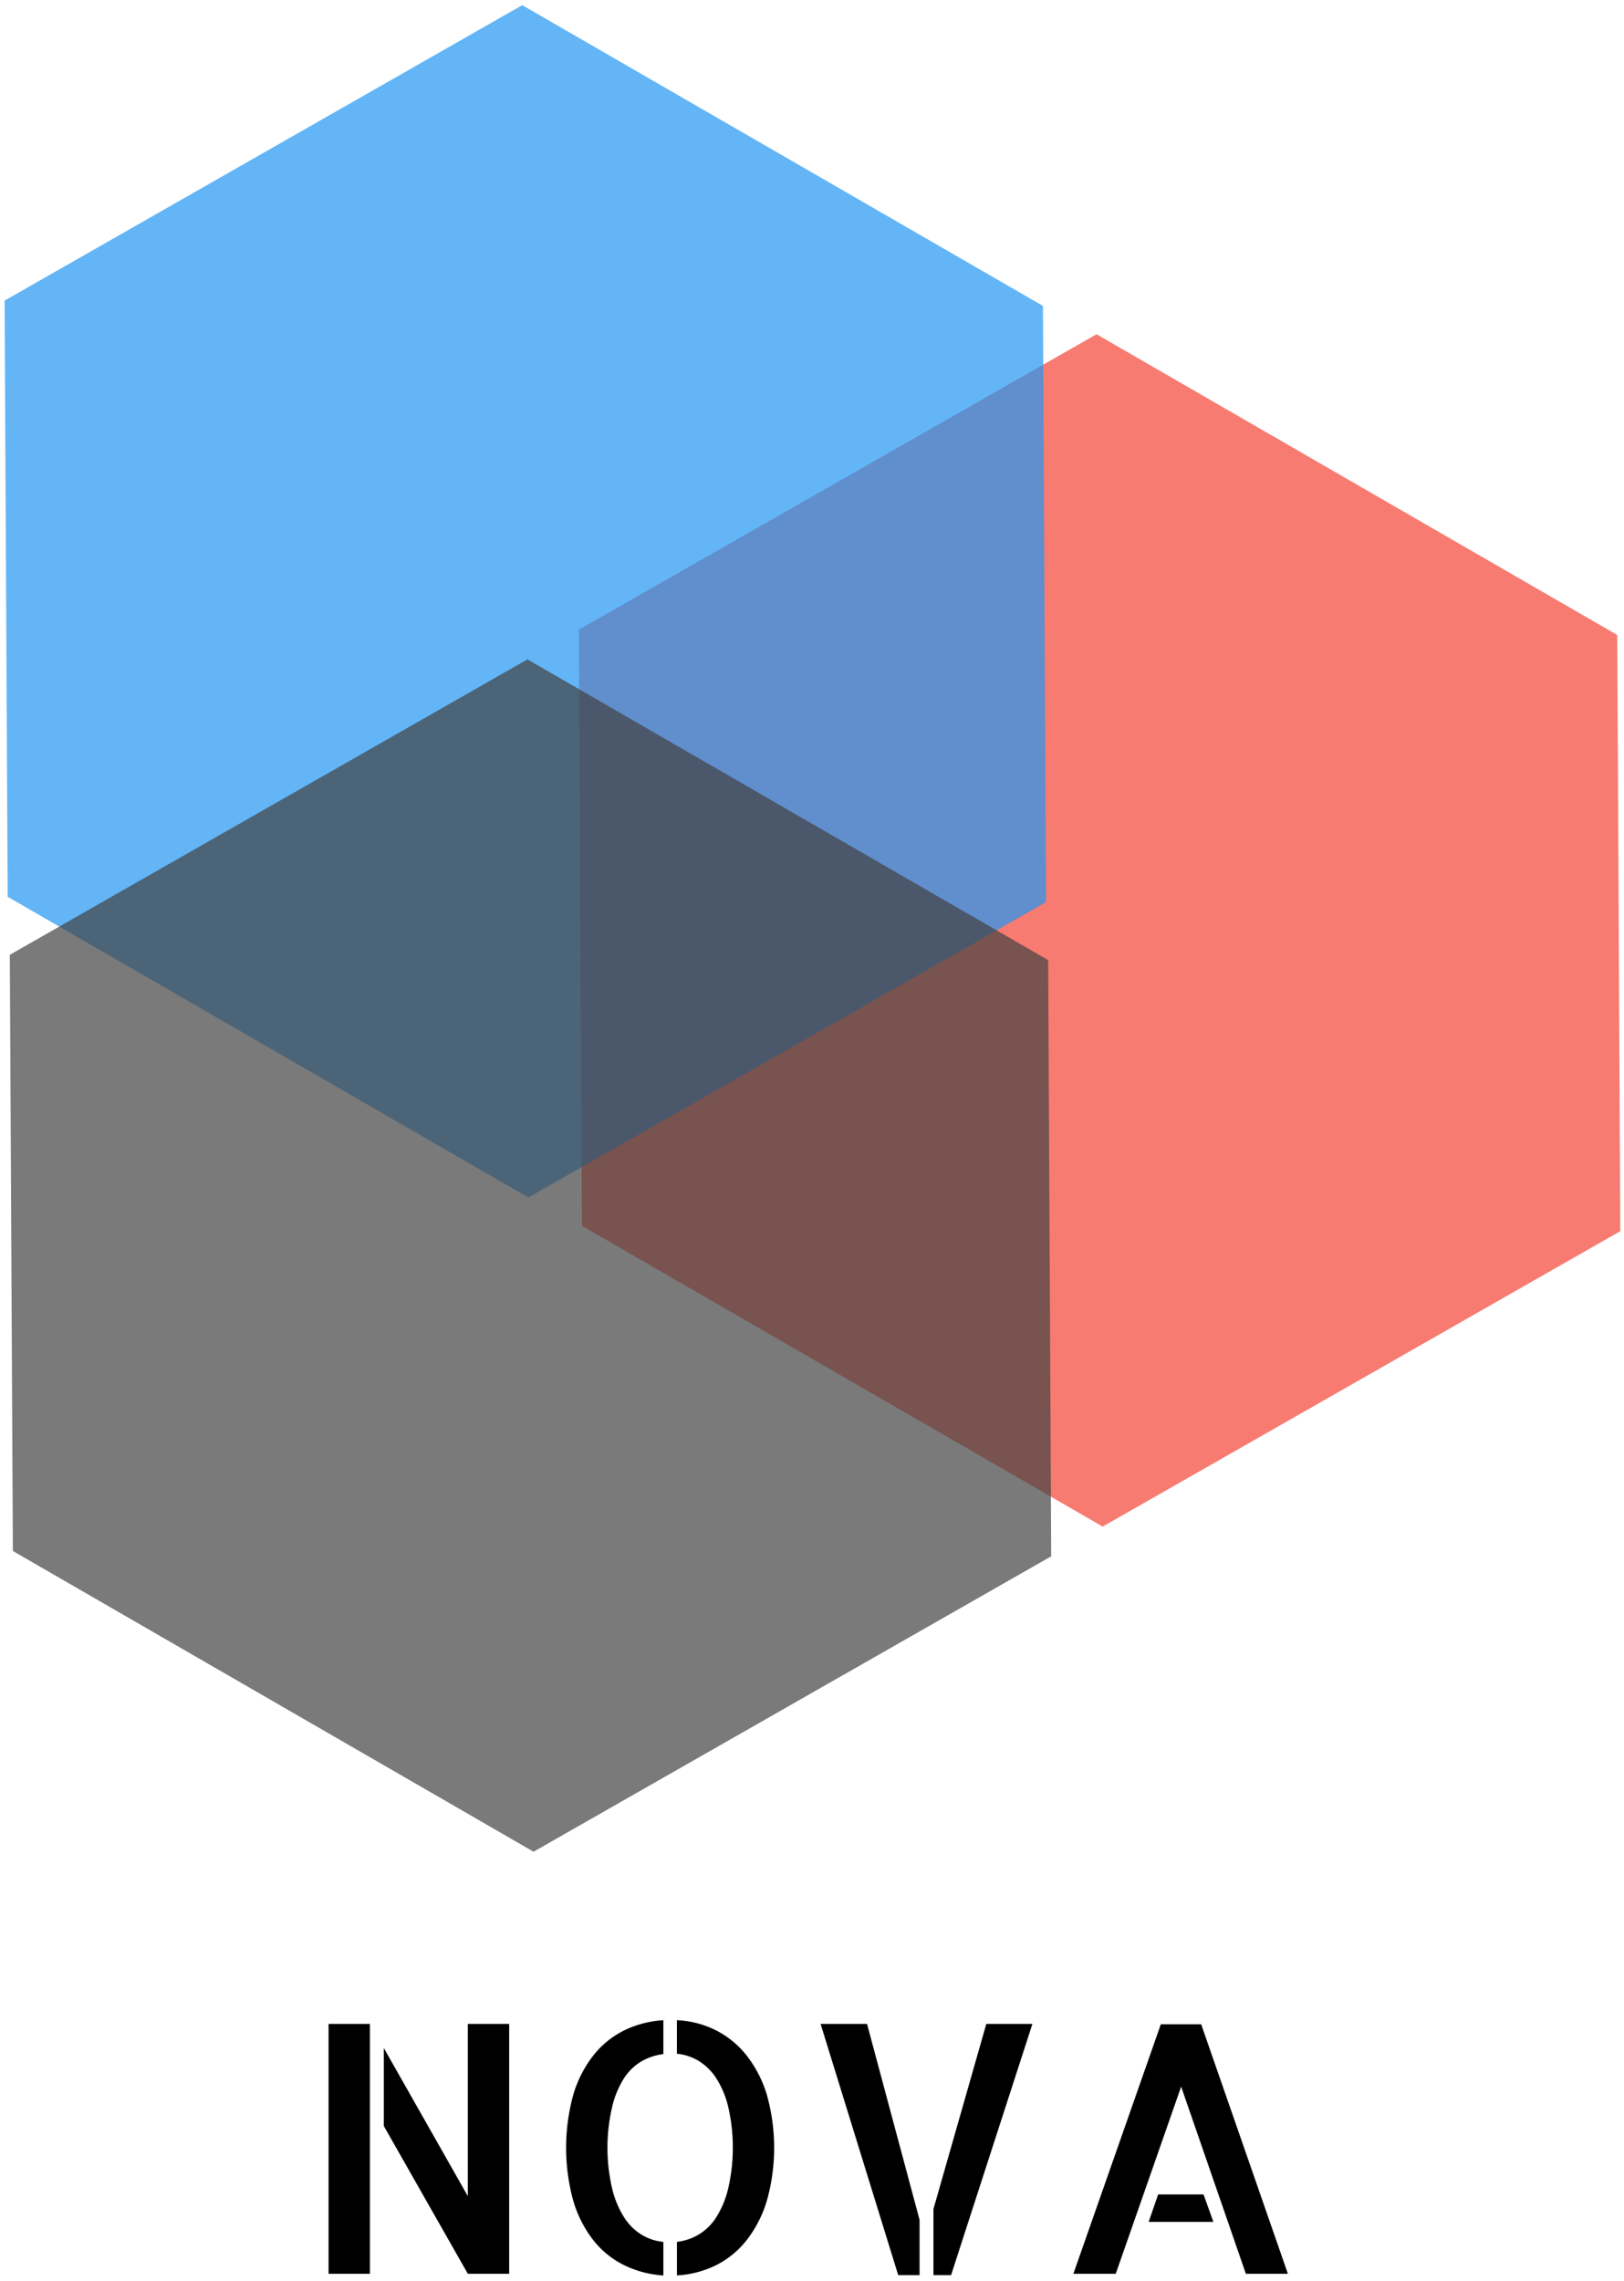 <svg xmlns="http://www.w3.org/2000/svg" width="299.988" height="421.137" viewBox="0 0 468 657">
  <defs>
    <style>
      .cls-1 {
        fill: #f44336;
      }

      .cls-1, .cls-2, .cls-3, .cls-4 {
        fill-rule: evenodd;
      }

      .cls-1, .cls-2, .cls-4 {
        opacity: 0.7;
      }

      .cls-2 {
        fill: #2196f3;
      }

      .cls-4 {
        fill: #424242;
      }
    </style>
  </defs>
  <path id="Polygone_1" data-name="Polygone 1" class="cls-1" d="M466.934,354.653l-149.171,85.1L167.709,353.124l-0.883-171.738L316,96.282l150.054,86.634Z"/>
  <path id="Polygone_1-2" data-name="Polygone 1" class="cls-2" d="M301.434,259.859l-149.171,85.1L2.209,258.33,1.326,86.592,150.5,1.488,300.551,88.121Z"/>
  <path id="NOVA" class="cls-3" d="M134.818,632.626L110.6,589.951v22.46l24.219,42.579h11.914V583.017H134.818v49.609ZM106.6,654.99V583.017H94.681V654.99H106.6Zm58.643-20.9a33.805,33.805,0,0,0,5.859,11.377,25.779,25.779,0,0,0,8.936,7.129,29.957,29.957,0,0,0,11.132,2.881V645.81a14.726,14.726,0,0,1-6.152-2,15.671,15.671,0,0,1-5.127-5.029,27.134,27.134,0,0,1-3.467-8.252,51.967,51.967,0,0,1,0-23.682,26.569,26.569,0,0,1,3.418-8.2,15.073,15.073,0,0,1,5.078-4.883,16.477,16.477,0,0,1,6.25-2.051v-9.765a29.7,29.7,0,0,0-11.181,2.881,25.949,25.949,0,0,0-8.887,7.128,33.89,33.89,0,0,0-5.859,11.329A57.553,57.553,0,0,0,165.238,634.091Zm29.834-42.48a14.741,14.741,0,0,1,6.152,2,15.85,15.85,0,0,1,5.127,4.98,26.527,26.527,0,0,1,3.467,8.2,52.18,52.18,0,0,1,0,23.731,27.342,27.342,0,0,1-3.418,8.2,15.385,15.385,0,0,1-5.078,4.98,15.985,15.985,0,0,1-6.25,2.1v9.668A29.319,29.319,0,0,0,206.2,652.6a26.1,26.1,0,0,0,8.838-7.129,34.518,34.518,0,0,0,5.909-11.377,56.315,56.315,0,0,0,0-30.81,34.614,34.614,0,0,0-5.909-11.329,26.507,26.507,0,0,0-8.886-7.177,27.783,27.783,0,0,0-11.084-2.832v9.668Zm63.769,63.769h6.152V639.462l-15.136-56.445H236.478ZM269,636.337V655.38h5.079l23.437-72.363H284.232Zm77.149-53.222H334.525l-25.2,71.875h12.207l18.848-53.907,18.652,53.907h12.11Zm-12.4,49.023-2.734,7.91h18.652l-2.832-7.91H333.743Z"/>
  <path id="Polygone_1-3" data-name="Polygone 1" class="cls-4" d="M302.934,448.314l-149.171,85.1L3.709,446.784,2.826,275.046,152,189.942l150.054,86.634Z"/>
</svg>

